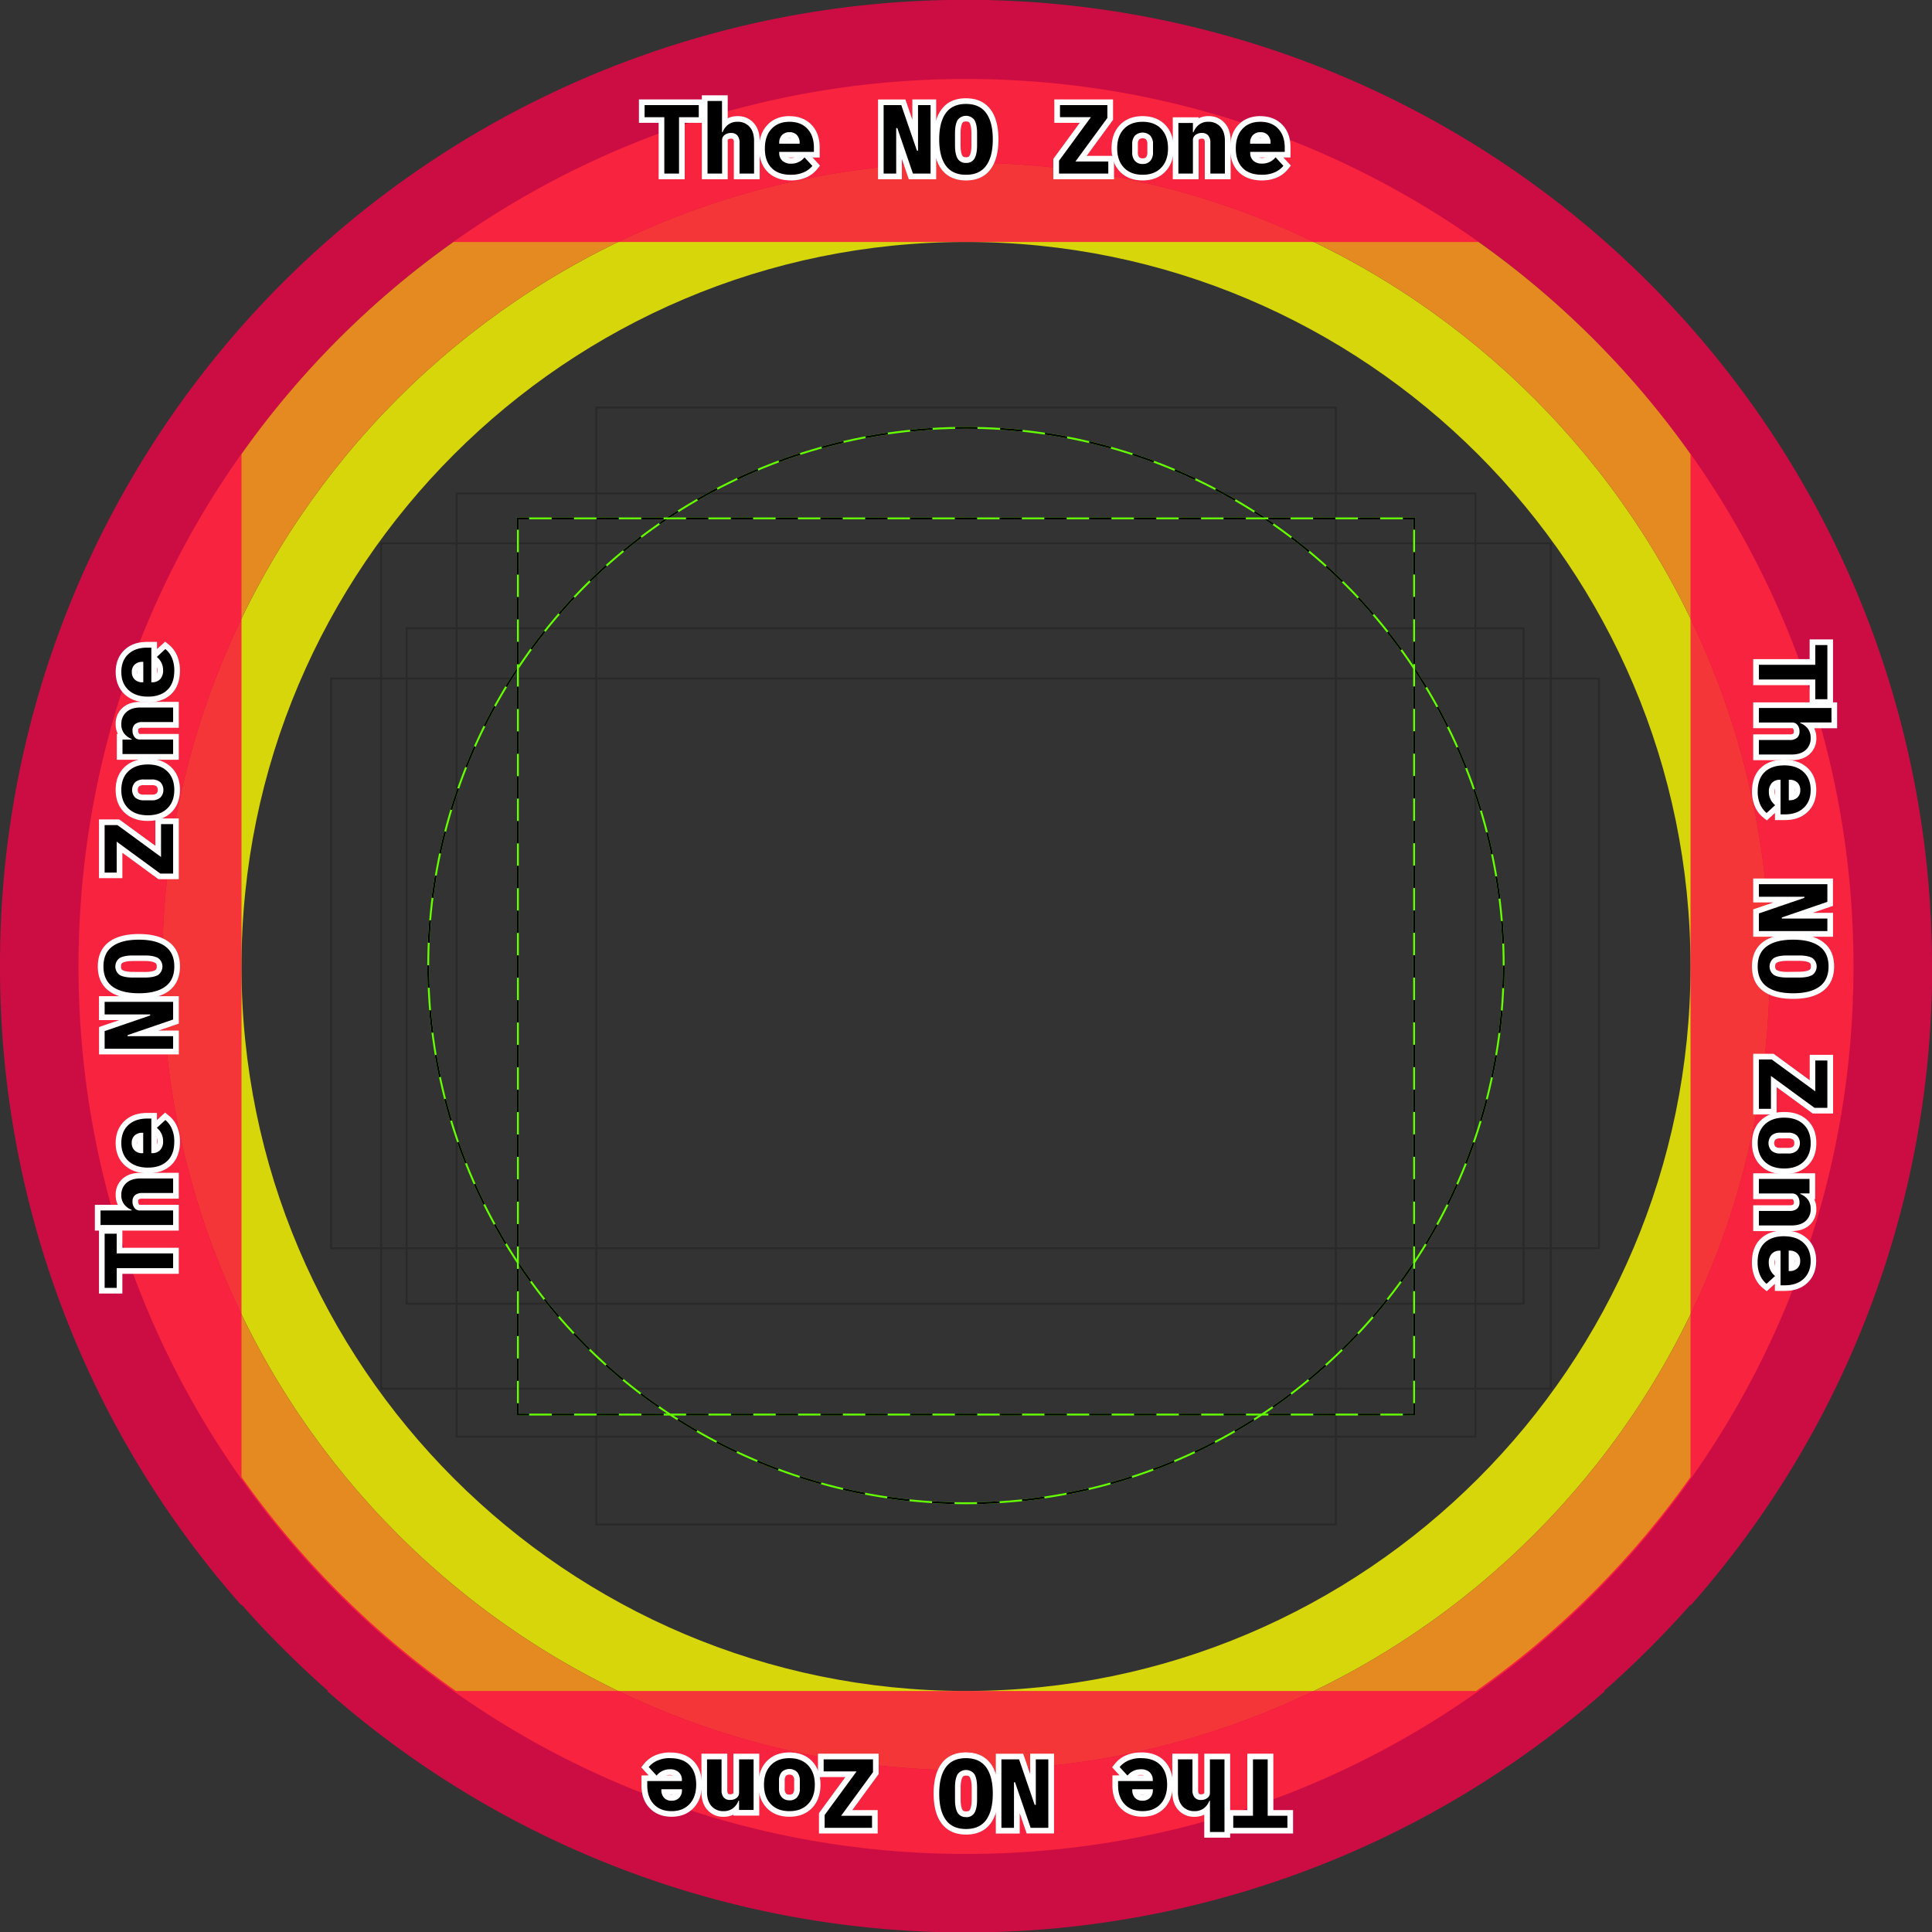 <svg xmlns="http://www.w3.org/2000/svg" id="Icon_grid" data-name="Icon grid" viewBox="0 0 1024 1024">
   <rect x="0" y="0" width="1024" height="1024" fill="#333333" stroke="none"/>
   <defs>
      <style>
         .cls-2,.cls-3,.cls-5,.cls-6{fill:none;stroke-miterlimit:10}.cls-2{stroke:#262525}.cls-3{stroke:#64ff00}.cls-5,.cls-6{stroke:#000}.cls-6{stroke-dasharray:11.87 11.87}.cls-11{fill:#fff}
      </style>
   </defs>
   <g id="Other_shape_guides" data-name="Other shape guides" style="opacity:.75">
      <path d="M708.02 808h-392V216h392z" class="cls-2"/>
      <path d="M782 761.5H242v-500h540z" class="cls-2"/>
      <path d="M822 736H202V288h620z" class="cls-2"/>
      <path d="M807.52 691h-592V333h592z" class="cls-2"/>
      <path d="M847.5 661.62h-672v-302h672z" class="cls-2"/>
   </g>
   <g id="_1:1_shape_guides" data-name="1:1 shape guides">
      <circle cx="511.98" cy="511.75" r="285" class="cls-3"/>
      <circle cx="511.98" cy="511.75" r="285" style="stroke-dasharray:11.94 11.94;stroke:#000;fill:none;stroke-miterlimit:10"/>
      <path d="M749.5 749.75h-475v-475h475z" class="cls-3"/>
      <path d="M274.5 280.75v-6h6" class="cls-5"/>
      <path d="M292.37 274.75h445.19" class="cls-6"/>
      <path d="M743.5 274.75h6v6" class="cls-5"/>
      <path d="M749.5 292.62v445.19" class="cls-6"/>
      <path d="M749.5 743.75v6h-6" class="cls-5"/>
      <path d="M731.63 749.75H286.44" class="cls-6"/>
      <path d="M280.5 749.75h-6v-6" class="cls-5"/>
      <path d="M274.5 731.88V286.69" class="cls-6"/>
   </g>
   <path id="Caution" d="M512 86.25c-234.9 0-426 191.1-426 426s191.1 426 426 426 426-191.1 426-426-191.1-426-426-426Zm0 810c-211.74 0-384-172.26-384-384s172.26-384 384-384 384 172.26 384 384-172.26 384-384 384Z" style="isolation:isolate;fill:#ff0;opacity:.8"/>
   <g style="opacity:.9;isolation:isolate">
      <path id="Warning" d="M512 41.85c-259.79 0-470.4 210.6-470.4 470.4S252.21 982.64 512 982.64 982.4 772 982.4 512.25 771.79 41.85 512 41.85Zm0 896.4c-234.9 0-426-191.1-426-426s191.1-426 426-426 426 191.1 426 426-191.1 426-426 426Z" style="fill:#f7931e"/>
   </g>
   <g id="The_NO_Zone" data-name="The NO Zone">
      <path id="The_NO_Zone_SHAPE" d="M1024 511.75A512.12 512.12 0 0 0 40.25 312.44 508.83 508.83 0 0 0 0 511.75v.5a510.05 510.05 0 0 0 128 338.66v-.48q10.58 12 22 23.36 11.65 11.65 23.93 22.46h-.55a512 512 0 0 0 677.31 0h-.55q12.27-10.82 23.93-22.46 11.38-11.38 22-23.36v.48a510.05 510.05 0 0 0 128-338.66v-.26c0-.09-.07-.16-.07-.24Zm-241.65 384.5h-540.7A472.65 472.65 0 0 1 128 782.81V240.69a472.66 472.66 0 0 1 112.23-112.44h543.54A472.66 472.66 0 0 1 896 240.69v542.12a472.65 472.65 0 0 1-113.65 113.44Z" data-name="The NO Zone SHAPE" style="fill:#ff0049;isolation:isolate;opacity:.75"/>
      <g id="TNZ_text_right_" data-name="TNZ text (right)">
         <path d="M960.64 372.1v-10.45h-29.9v-10.8h29.9V340.4h9.4v31.7h-9.4z"/>
         <path d="M968.54 341.9v28.7h-6.4v-10.45h-29.9v-7.8h29.9V341.9h6.4m3-3h-12.4v10.45h-29.9v13.8h29.9v10.45h12.4v-34.7Z" class="cls-11"/>
         <path d="M930.74 401.38v-10.7h17.83a4.4 4.4 0 0 0 2.89-.78 2.79 2.79 0 0 0 .81-2.24 3.94 3.94 0 0 0-.74-2.44 1.88 1.88 0 0 0-1.66-.8h-19.13v-10.7h41.48v10.7h-13.56a10.26 10.26 0 0 1 .72.83 9.37 9.37 0 0 1 1.82 5.88 9.61 9.61 0 0 1-3.2 7.47c-2 1.84-4.89 2.78-8.44 2.78Z"/>
         <path d="M970.72 375.23v7.7h-16.54v.31a9.23 9.23 0 0 1 4 2.94 7.88 7.88 0 0 1 1.51 5 8.13 8.13 0 0 1-2.65 6.34q-2.65 2.39-7.44 2.39h-17.36v-7.7h16.33a5.78 5.78 0 0 0 3.87-1.14 4.22 4.22 0 0 0 1.33-3.38 5.44 5.44 0 0 0-1-3.33 3.37 3.37 0 0 0-2.86-1.4h-17.67v-7.7h38.48m3-3h-44.48v13.7h20.63c.31 0 .35.06.45.19a2.42 2.42 0 0 1 .45 1.54 1.63 1.63 0 0 1-.29 1.11 3.3 3.3 0 0 1-1.91.42h-19.33v13.7h20.37c3.94 0 7.12-1.06 9.44-3.16a11 11 0 0 0 3.64-8.57 11.53 11.53 0 0 0-1.14-5.22h12.16v-13.7Z" class="cls-11"/>
         <path d="M942.28 433.15v-5.7l-5.87 5.4-1-.81a13.79 13.79 0 0 1-3.86-5.12 18.21 18.21 0 0 1-1.43-7.54c0-4.84 1.4-8.64 4.16-11.28s6.53-4 11.28-4 8.61 1.32 11.4 3.91a13.9 13.9 0 0 1 4.25 10.64c0 4.4-1.39 7.95-4.13 10.55s-6.42 3.9-11 3.9Zm0-18.27a3.66 3.66 0 0 0-2.09 1.1 5.12 5.12 0 0 0-1.15 3.65 7.37 7.37 0 0 0 2.79 5.93l.44.38Zm7.32 7.64a3.81 3.81 0 0 0 2-.94 3.65 3.65 0 0 0 1.06-2.83 3.81 3.81 0 0 0-1.08-2.9 3.72 3.72 0 0 0-2-1Z"/>
         <path d="M945.55 405.65q6.6 0 10.37 3.51t3.77 9.54q0 6-3.67 9.46t-10 3.48h-2.29V413.3h-.47a5.5 5.5 0 0 0-4.16 1.7 6.58 6.58 0 0 0-1.56 4.68 8.87 8.87 0 0 0 3.33 7.07l-4.52 4.16a12.25 12.25 0 0 1-3.43-4.58 16.66 16.66 0 0 1-1.3-6.92q0-6.66 3.69-10.19t10.24-3.54m2.55 18.46h.42a5.82 5.82 0 0 0 4.13-1.43 5.11 5.11 0 0 0 1.53-3.93 5.28 5.28 0 0 0-1.53-4 5.7 5.7 0 0 0-4.13-1.48h-.42v10.82m-2.55-21.46c-5.15 0-9.29 1.47-12.32 4.37s-4.62 7.09-4.62 12.36a19.69 19.69 0 0 0 1.57 8.16 15.27 15.27 0 0 0 4.28 5.67l2 1.62 1.9-1.75 2.41-2.21v3.78h5.29c5 0 9-1.45 12-4.31s4.6-6.82 4.6-11.64-1.55-8.82-4.66-11.71-7.25-4.31-12.42-4.31Zm-4.77 18.79a6.5 6.5 0 0 1-.24-1.81 5.48 5.48 0 0 1 .24-1.74v3.54Zm10.32-1.85v-1.68a3.78 3.78 0 0 1 .08.84 3.68 3.68 0 0 1-.08.83Z" class="cls-11"/>
         <path d="M930.74 494.98v-11.93l18.29-6.27h-18.29v-9.66h39.3v11.94l-18.3 6.26h18.3v9.66h-39.3z"/>
         <path d="M968.54 468.62V478l-24.13 8.27v.57h24.13v6.66h-36.3v-9.36l24.13-8.27v-.57h-24.13v-6.66h36.3m3-3h-42.3v12.66H940l-8.76 3-2 .69v14.5h42.3v-12.67h-10.79l8.76-3 2-.69v-14.5Z" class="cls-11"/>
         <path d="M950.39 527.95c-6.36 0-11.35-1.28-14.82-3.8-3.62-2.63-5.46-6.63-5.46-11.9s1.83-9.27 5.46-11.9 8.46-3.8 14.82-3.8 11.34 1.28 14.82 3.8 5.46 6.63 5.46 11.9-1.83 9.27-5.46 11.9-8.46 3.8-14.82 3.8Zm-3.17-20.07A12.94 12.94 0 0 0 941 509c-.68.39-1.59 1.16-1.59 3.23a3.27 3.27 0 0 0 1.61 3.22 13.11 13.11 0 0 0 6.25 1.15h6.29a12.94 12.94 0 0 0 6.22-1.15c.68-.39 1.59-1.16 1.59-3.23s-.91-2.83-1.59-3.22a12.93 12.93 0 0 0-6.22-1.15Z"/>
         <path d="M950.39 498.05q9.1 0 13.94 3.51t4.84 10.69q0 7.18-4.84 10.69t-13.94 3.51q-9.1 0-13.94-3.51t-4.84-10.69q0-7.18 4.84-10.69t13.94-3.51m-3.12 20.07h6.29q4.63 0 7-1.35a5.54 5.54 0 0 0 0-9q-2.34-1.35-7-1.35h-6.34q-4.63 0-7 1.35a5.53 5.53 0 0 0 0 9q2.37 1.35 7 1.35m3.12-23.07c-6.68 0-12 1.37-15.7 4.08-4 2.93-6.07 7.34-6.07 13.11s2 10.19 6.07 13.11c3.73 2.71 9 4.08 15.7 4.08s12-1.37 15.7-4.08c4-2.93 6.07-7.34 6.07-13.11s-2-10.19-6.07-13.11c-3.73-2.71-9-4.08-15.7-4.08Zm-3.12 20.07c-3.17 0-4.74-.52-5.51-1-.32-.18-.85-.49-.85-1.92s.53-1.74.84-1.93c.75-.43 2.31-1 5.47-1h6.34c3.16 0 4.72.52 5.47.95.32.18.84.49.84 1.93s-.53 1.75-.84 1.93c-.75.43-2.31.95-5.47.95Z" class="cls-11"/>
         <path d="M930.74 589.2v-29.16h8.8l21.1 15.45v-14.92h9.4v28.11h-8.81l-21.09-15.44v15.96h-9.4z"/>
         <path d="m939.05 561.54 23.09 16.9v-16.37h6.4v25.12h-6.81l-23.09-16.9v17.41h-6.4v-26.16h6.81m1-3h-10.81v32.16h12.4v-14.51L960 589.6l.79.58h10.79v-31.11h-12.4v13.47l-18.32-13.41-.79-.58Z" class="cls-11"/>
         <path d="M945.66 620.82c-4.71 0-8.52-1.35-11.3-4s-4.24-6.36-4.24-11 1.43-8.29 4.24-11 6.59-4 11.3-4 8.51 1.35 11.3 4 4.24 6.36 4.24 11-1.43 8.29-4.24 11-6.59 4-11.3 4Zm-2.13-19a5.2 5.2 0 0 0-3.57 1.07 4.43 4.43 0 0 0 0 5.88 5.21 5.21 0 0 0 3.57 1.07h4.26a5.21 5.21 0 0 0 3.57-1.07 4.43 4.43 0 0 0 0-5.88 5.21 5.21 0 0 0-3.57-1.07Z"/>
         <path d="M945.66 592.38q6.5 0 10.27 3.59t3.77 9.88q0 6.29-3.77 9.88t-10.27 3.59q-6.5 0-10.27-3.59t-3.77-9.88q0-6.29 3.77-9.88t10.27-3.59m-2.13 19h4.26a6.59 6.59 0 0 0 4.58-1.46 5.91 5.91 0 0 0 0-8.11 6.59 6.59 0 0 0-4.58-1.46h-4.26a6.59 6.59 0 0 0-4.58 1.46 5.91 5.91 0 0 0 0 8.11 6.59 6.59 0 0 0 4.58 1.46m2.13-22c-5.11 0-9.26 1.49-12.34 4.41s-4.7 7-4.7 12.05 1.58 9.08 4.7 12.05 7.23 4.41 12.34 4.41 9.26-1.49 12.34-4.41 4.7-7 4.7-12.05-1.58-9.08-4.7-12.05-7.23-4.41-12.34-4.41Zm-2.13 19a3.83 3.83 0 0 1-2.56-.68 3 3 0 0 1 0-3.66 3.83 3.83 0 0 1 2.57-.68h4.26a3.83 3.83 0 0 1 2.57.68 2.16 2.16 0 0 1 .62 1.83 2.2 2.2 0 0 1-.62 1.83 3.83 3.83 0 0 1-2.56.68Z" class="cls-11"/>
         <path d="M930.74 651v-10.7h17.83a4.41 4.41 0 0 0 2.89-.78 2.79 2.79 0 0 0 .8-2.24 3.94 3.94 0 0 0-.74-2.43 1.88 1.88 0 0 0-1.66-.8h-19.12v-10.7h29.83V634h-1.92a10.4 10.4 0 0 1 .72.83 9.37 9.37 0 0 1 1.82 5.88 9.61 9.61 0 0 1-3.19 7.49c-2 1.84-4.89 2.78-8.44 2.78Z"/>
         <path d="M959.07 624.83v7.7h-4.89v.31a9.23 9.23 0 0 1 4 2.94 7.88 7.88 0 0 1 1.51 5 8.13 8.13 0 0 1-2.65 6.34q-2.65 2.39-7.44 2.39h-17.36v-7.7h16.33a5.78 5.78 0 0 0 3.87-1.14 4.22 4.22 0 0 0 1.33-3.38 5.43 5.43 0 0 0-1-3.33 3.37 3.37 0 0 0-2.86-1.4h-17.67v-7.7h26.83m3-3h-32.83v13.7h20.63c.31 0 .35.06.45.19a2.41 2.41 0 0 1 .45 1.54 1.63 1.63 0 0 1-.29 1.11 3.31 3.31 0 0 1-1.91.41h-19.33v13.7h20.37c3.94 0 7.12-1.06 9.44-3.16a11.05 11.05 0 0 0 3.64-8.57 11.53 11.53 0 0 0-1.14-5.22h.52v-13.7Z" class="cls-11"/>
         <path d="M942.28 682.75V677l-5.87 5.4-1-.81a13.79 13.79 0 0 1-3.86-5.12 18.2 18.2 0 0 1-1.43-7.54c0-4.84 1.4-8.64 4.16-11.28s6.53-4 11.28-4 8.61 1.32 11.4 3.91a13.9 13.9 0 0 1 4.25 10.64c0 4.39-1.39 7.94-4.13 10.55s-6.42 3.9-11 3.9Zm0-18.27a3.66 3.66 0 0 0-2.09 1.1 5.12 5.12 0 0 0-1.15 3.65 7.37 7.37 0 0 0 2.79 5.93l.44.38Zm7.32 7.64a3.8 3.8 0 0 0 2-.94 3.65 3.65 0 0 0 1.06-2.83 3.81 3.81 0 0 0-1.08-2.9 3.73 3.73 0 0 0-2-1Z"/>
         <path d="M945.55 655.25q6.6 0 10.37 3.51t3.77 9.54q0 6-3.67 9.46t-10 3.48h-2.29v-18.35h-.47a5.5 5.5 0 0 0-4.21 1.66 6.58 6.58 0 0 0-1.56 4.68 8.86 8.86 0 0 0 3.33 7.07l-4.52 4.16a12.25 12.25 0 0 1-3.43-4.58 16.66 16.66 0 0 1-1.3-6.92q0-6.66 3.69-10.19t10.24-3.54m2.55 18.46h.42a5.82 5.82 0 0 0 4.13-1.43 5.11 5.11 0 0 0 1.53-3.93 5.28 5.28 0 0 0-1.53-4 5.7 5.7 0 0 0-4.13-1.48h-.42v10.82m-2.55-21.46c-5.15 0-9.29 1.47-12.32 4.37s-4.62 7.09-4.62 12.36a19.69 19.69 0 0 0 1.57 8.16 15.27 15.27 0 0 0 4.28 5.67l2 1.62 1.9-1.75 2.41-2.21v3.78h5.29c5 0 9-1.45 12-4.31s4.6-6.82 4.6-11.64-1.59-8.82-4.73-11.74-7.25-4.31-12.42-4.31ZM940.78 671a6.5 6.5 0 0 1-.24-1.81 5.48 5.48 0 0 1 .24-1.74V671Zm10.32-1.85v-1.68a3.78 3.78 0 0 1 .08.84 3.69 3.69 0 0 1-.08.84Z" class="cls-11"/>
      </g>
      <g id="TNZ_text_left_" data-name="TNZ text (left)">
         <path d="M53.96 684.1v-31.71h9.4v10.46h29.9v10.8h-29.9v10.45h-9.4z"/>
         <path d="M61.86 653.89v10.45h29.9v7.8h-29.9v10.46h-6.4v-28.71h6.4m3-3h-12.4v34.71h12.4v-10.45h29.9v-13.8h-29.9v-10.46Z" class="cls-11"/>
         <path d="M51.78 650.77v-10.7h13.56a10.25 10.25 0 0 1-.72-.83 9.37 9.37 0 0 1-1.82-5.88 9.6 9.6 0 0 1 3.15-7.46c2-1.84 4.89-2.78 8.44-2.78h18.87v10.7H75.43a4.41 4.41 0 0 0-2.9.78 2.79 2.79 0 0 0-.8 2.24 3.94 3.94 0 0 0 .75 2.44 1.88 1.88 0 0 0 1.65.8h19.13v10.7Z"/>
         <path d="M91.76 624.62v7.7H75.43a5.78 5.78 0 0 0-3.87 1.14 4.22 4.22 0 0 0-1.33 3.38 5.44 5.44 0 0 0 1 3.33 3.37 3.37 0 0 0 2.86 1.4h17.67v7.7H53.28v-7.7h16.53v-.31a9.24 9.24 0 0 1-4-2.94 7.88 7.88 0 0 1-1.51-5A8.13 8.13 0 0 1 67 627q2.65-2.39 7.44-2.39h17.32m3-3H74.39c-3.94 0-7.12 1.06-9.44 3.16a11 11 0 0 0-3.64 8.57 11.53 11.53 0 0 0 1.14 5.22H50.28v13.7h44.48v-13.7H74.13c-.31 0-.35-.06-.45-.19a2.42 2.42 0 0 1-.45-1.54 1.63 1.63 0 0 1 .29-1.11 3 3 0 0 1 1.91-.41h19.33v-13.7Z" class="cls-11"/>
         <path d="M78.44 620.35c-4.77 0-8.61-1.32-11.4-3.91a13.89 13.89 0 0 1-4.24-10.64c0-4.39 1.39-7.95 4.13-10.55s6.42-3.9 11-3.9h3.79V597l5.87-5.4 1 .81a13.79 13.79 0 0 1 3.86 5.12 18.21 18.21 0 0 1 1.43 7.54c0 4.84-1.4 8.64-4.15 11.28s-6.54 4-11.29 4Zm3.27-10.73a3.65 3.65 0 0 0 2.09-1.1 5.12 5.12 0 0 0 1.2-3.66 7.37 7.37 0 0 0-2.79-5.93l-.44-.37ZM74.4 602a3.8 3.8 0 0 0-2 .94 3.65 3.65 0 0 0-1.06 2.83 3.81 3.81 0 0 0 1.08 2.9 3.72 3.72 0 0 0 2 1Z"/>
         <path d="M80.21 592.85v18.35h.47a5.49 5.49 0 0 0 4.21-1.66 6.58 6.58 0 0 0 1.56-4.68 8.87 8.87 0 0 0-3.33-7.07l4.52-4.16a12.25 12.25 0 0 1 3.43 4.58 16.66 16.66 0 0 1 1.3 6.92q0 6.66-3.69 10.19t-10.24 3.54q-6.6 0-10.37-3.51t-3.77-9.55q0-6 3.67-9.46t10-3.48h2.29m-4.78 18.34h.42v-10.81h-.42a5.82 5.82 0 0 0-4.13 1.43 5.11 5.11 0 0 0-1.53 3.93 5.28 5.28 0 0 0 1.53 4 5.7 5.7 0 0 0 4.13 1.48m12-21.53-1.9 1.75-2.41 2.21v-3.78h-5.25c-5 0-9 1.45-12 4.31S61.3 601 61.3 605.8s1.59 8.82 4.73 11.74 7.25 4.31 12.42 4.31 9.29-1.47 12.32-4.37 4.62-7.09 4.62-12.36a19.68 19.68 0 0 0-1.58-8.12 15.27 15.27 0 0 0-4.28-5.67l-2-1.62Zm-4.27 16.9v-3.54a6.49 6.49 0 0 1 .24 1.81 5.47 5.47 0 0 1-.24 1.74Zm-10.32 0a3.78 3.78 0 0 1-.08-.84 3.69 3.69 0 0 1 .08-.84v1.68Z" class="cls-11"/>
         <path d="M53.96 557.38v-11.93l18.29-6.27H53.96v-9.66h39.3v11.93l-18.3 6.27h18.3v9.66h-39.3z"/>
         <path d="M91.76 531v9.36l-24.13 8.27v.57h24.13v6.66h-36.3v-9.36l24.13-8.27v-.57H55.46V531h36.3m3-3h-42.3v12.66h10.79l-8.76 3-2 .69v14.5h42.3v-12.63H84l8.76-3 2-.69V528Z" class="cls-11"/>
         <path d="M73.61 527.95c-6.36 0-11.35-1.28-14.82-3.8s-5.46-6.63-5.46-11.9 1.84-9.27 5.45-11.9 8.46-3.8 14.82-3.8 11.35 1.28 14.82 3.8 5.46 6.63 5.46 11.9-1.84 9.27-5.46 11.9-8.42 3.8-14.81 3.8Zm-3.17-20.07a13 13 0 0 0-6.22 1.12c-.68.39-1.59 1.16-1.59 3.23s.91 2.83 1.59 3.23a12.93 12.93 0 0 0 6.22 1.15h6.34a12.93 12.93 0 0 0 6.22-1.14c.68-.39 1.59-1.16 1.59-3.23A3.26 3.26 0 0 0 83 509a13.09 13.09 0 0 0-6.25-1.15Z"/>
         <path d="M73.61 498.05q9.1 0 13.94 3.51t4.84 10.69q0 7.18-4.84 10.69t-13.94 3.51q-9.1 0-13.94-3.51t-4.84-10.69q0-7.18 4.84-10.69t13.94-3.51m-3.17 20.07h6.34q4.63 0 7-1.35a5.53 5.53 0 0 0 0-9q-2.37-1.35-7-1.35h-6.34q-4.63 0-7 1.35a5.54 5.54 0 0 0 0 9q2.34 1.35 7 1.35m3.17-23.07c-6.68 0-12 1.37-15.7 4.08-4 2.93-6.07 7.34-6.07 13.11s2 10.19 6.07 13.11c3.73 2.71 9 4.08 15.7 4.08s12-1.37 15.7-4.08c4-2.92 6.07-7.34 6.07-13.11s-2-10.19-6.07-13.11c-3.73-2.71-9-4.08-15.7-4.08Zm-3.17 20.07c-3.16 0-4.72-.52-5.47-.95-.32-.18-.84-.49-.84-1.93s.53-1.74.84-1.93c.75-.43 2.31-.95 5.47-.95h6.29c3.17 0 4.74.52 5.51 1 .32.18.85.49.85 1.92s-.53 1.74-.84 1.93c-.75.43-2.31.95-5.47.95Z" class="cls-11"/>
         <path d="m84.45 464.45-21.09-15.44v14.93h-9.4v-28.12h8.8l21.1 15.44V435.3h9.4v29.15h-8.81z"/>
         <path d="M91.76 436.8V463h-6.82l-23.09-16.9v16.38h-6.4v-25.16h6.81l23.09 16.9V436.8h6.4m3-3H82.36v14.5L64 434.9l-.79-.58H52.46v31.12h12.4V452l18.32 13.41.82.59h10.76v-32.2Z" class="cls-11"/>
         <path d="M78.34 433.62c-4.71 0-8.51-1.35-11.3-4s-4.24-6.36-4.24-11 1.43-8.29 4.24-11 6.59-4 11.3-4 8.51 1.35 11.3 4 4.24 6.36 4.24 11-1.43 8.29-4.24 11-6.59 4-11.3 4Zm-2.13-19a5.21 5.21 0 0 0-3.57 1.07 4.43 4.43 0 0 0 0 5.88 5.21 5.21 0 0 0 3.57 1.07h4.26a5.2 5.2 0 0 0 3.53-1.05 4.43 4.43 0 0 0 0-5.89 5.21 5.21 0 0 0-3.57-1.07Z"/>
         <path d="M78.34 405.18q6.5 0 10.27 3.59t3.77 9.88q0 6.29-3.77 9.88t-10.27 3.59q-6.5 0-10.27-3.59t-3.77-9.88q0-6.29 3.77-9.88t10.27-3.59m-2.13 19h4.26a6.59 6.59 0 0 0 4.53-1.47 5.91 5.91 0 0 0 0-8.11 6.59 6.59 0 0 0-4.58-1.46h-4.21a6.6 6.6 0 0 0-4.58 1.46 5.91 5.91 0 0 0 0 8.11 6.59 6.59 0 0 0 4.58 1.46m2.13-22c-5.11 0-9.26 1.49-12.34 4.41s-4.7 7-4.7 12.05 1.58 9.08 4.7 12.05 7.23 4.42 12.34 4.42 9.26-1.49 12.34-4.42 4.7-7 4.7-12.05-1.58-9.08-4.7-12.05-7.23-4.41-12.34-4.41Zm-2.13 19a3.83 3.83 0 0 1-2.57-.68 3 3 0 0 1 0-3.66 3.83 3.83 0 0 1 2.56-.68h4.26a3.83 3.83 0 0 1 2.57.68 3 3 0 0 1 0 3.66 3.83 3.83 0 0 1-2.57.68Z" class="cls-11"/>
         <path d="M63.42 401.17v-10.7h1.92a10.16 10.16 0 0 1-.72-.83 9.37 9.37 0 0 1-1.82-5.88 9.61 9.61 0 0 1 3.15-7.46c2-1.84 4.88-2.78 8.44-2.78h18.87v10.7H75.43a4.41 4.41 0 0 0-2.89.78 2.79 2.79 0 0 0-.81 2.24 3.94 3.94 0 0 0 .75 2.44 1.88 1.88 0 0 0 1.65.8h19.13v10.7Z"/>
         <path d="M91.76 375v7.7H75.43a5.78 5.78 0 0 0-3.87 1.14 4.22 4.22 0 0 0-1.33 3.38 5.44 5.44 0 0 0 1 3.33 3.36 3.36 0 0 0 2.86 1.4h17.67v7.7H64.92V392h4.89v-.31a9.23 9.23 0 0 1-4-2.94 7.88 7.88 0 0 1-1.51-5 8.13 8.13 0 0 1 2.7-6.33q2.6-2.42 7.39-2.42h17.37m3-3H74.39c-3.94 0-7.12 1.06-9.44 3.16a11.05 11.05 0 0 0-3.64 8.57 11.53 11.53 0 0 0 1.13 5.27h-.52v13.7h32.84V389H74.13c-.31 0-.35-.06-.45-.19a2.42 2.42 0 0 1-.45-1.54 1.63 1.63 0 0 1 .29-1.11 3 3 0 0 1 1.91-.42h19.33V372Z" class="cls-11"/>
         <path d="M78.44 370.75c-4.77 0-8.61-1.32-11.4-3.91a13.9 13.9 0 0 1-4.24-10.64c0-4.39 1.39-7.94 4.13-10.55s6.42-3.9 11-3.9h3.79v5.7l5.87-5.4 1 .81a13.78 13.78 0 0 1 3.86 5.14 18.21 18.21 0 0 1 1.43 7.54c0 4.84-1.4 8.64-4.15 11.28s-6.54 3.93-11.29 3.93ZM81.71 360a3.66 3.66 0 0 0 2.09-1.1 5.12 5.12 0 0 0 1.2-3.64 7.37 7.37 0 0 0-2.79-5.93l-.44-.38Zm-7.32-7.65a3.8 3.8 0 0 0-2 .94 3.65 3.65 0 0 0-1.06 2.83 3.81 3.81 0 0 0 1.08 2.9 3.72 3.72 0 0 0 2 1Z"/>
         <path d="M80.21 343.25v18.36h.47a5.5 5.5 0 0 0 4.21-1.66 6.58 6.58 0 0 0 1.56-4.68 8.87 8.87 0 0 0-3.33-7.07l4.53-4.2a12.25 12.25 0 0 1 3.43 4.58 16.66 16.66 0 0 1 1.3 6.92q0 6.66-3.69 10.19t-10.24 3.54q-6.6 0-10.37-3.51t-3.78-9.52q0-6 3.67-9.46t10-3.48h2.29m-4.73 18.36h.42v-10.83h-.42a5.82 5.82 0 0 0-4.13 1.43 5.11 5.11 0 0 0-1.53 3.93 5.28 5.28 0 0 0 1.53 4 5.7 5.7 0 0 0 4.13 1.48m12-21.53-1.9 1.75-2.42 2.15v-3.78h-5.29c-5 0-9 1.45-12 4.31s-4.6 6.82-4.6 11.64S62.89 365 66 367.94s7.25 4.31 12.42 4.31 9.29-1.47 12.32-4.37 4.62-7.09 4.62-12.36a19.68 19.68 0 0 0-1.57-8.16 15.27 15.27 0 0 0-4.28-5.67l-2-1.62ZM83.21 357v-3.54a6.49 6.49 0 0 1 .24 1.81 5.47 5.47 0 0 1-.24 1.74Zm-10.31 0a3.78 3.78 0 0 1-.08-.84 3.69 3.69 0 0 1 .08-.84V357Z" class="cls-11"/>
      </g>
      <g id="TNZ_text_bottom_" data-name="TNZ text (bottom)">
         <path d="M652.15 970.29v-9.4h10.45v-29.9h10.8v29.9h10.45v9.4h-31.7z"/>
         <path d="M671.9 932.49v29.9h10.45v6.4h-28.7v-6.4h10.45v-29.9h7.8m3-3h-13.8v29.9h-10.45v12.4h34.7v-12.4H674.9v-29.9Z" class="cls-11"/>
         <path d="M639.82 972.47v-13.56a10.26 10.26 0 0 1-.83.72 9.37 9.37 0 0 1-5.88 1.82 9.61 9.61 0 0 1-7.46-3.15c-1.84-2-2.78-4.89-2.78-8.44V931h10.7v17.83a4.4 4.4 0 0 0 .78 2.89 2.79 2.79 0 0 0 2.24.81 3.94 3.94 0 0 0 2.44-.74 1.88 1.88 0 0 0 .8-1.66V931h10.7v41.48Z"/>
         <path d="M649 932.49V971h-7.7v-16.57h-.3a9.23 9.23 0 0 1-2.94 4 7.88 7.88 0 0 1-5 1.51 8.13 8.13 0 0 1-6.34-2.65q-2.39-2.65-2.39-7.44v-17.36h7.7v16.33a5.78 5.78 0 0 0 1.14 3.87 4.22 4.22 0 0 0 3.38 1.33 5.44 5.44 0 0 0 3.33-1 3.37 3.37 0 0 0 1.4-2.86v-17.67H649m3-3h-13.7v20.63c0 .31-.06.35-.19.45a2.42 2.42 0 0 1-1.54.45 1.63 1.63 0 0 1-1.11-.29 3.3 3.3 0 0 1-.42-1.91v-19.33h-13.7v20.37c0 3.94 1.06 7.12 3.16 9.44a11 11 0 0 0 8.57 3.64 11.53 11.53 0 0 0 5.22-1.14V974H652v-44.51Z" class="cls-11"/>
         <path d="M605.55 961.45c-4.4 0-7.95-1.39-10.55-4.13s-3.9-6.42-3.9-11v-3.79h5.7l-5.4-5.87.81-1a13.78 13.78 0 0 1 5.12-3.86 18.21 18.21 0 0 1 7.54-1.43c4.84 0 8.64 1.4 11.28 4.16s4 6.53 4 11.28-1.32 8.61-3.91 11.4a13.9 13.9 0 0 1-10.69 4.24Zm-3.82-11.6a3.81 3.81 0 0 0 .94 2 3.65 3.65 0 0 0 2.83 1.06 3.81 3.81 0 0 0 2.9-1.08 3.72 3.72 0 0 0 1-2Zm7.64-7.32a3.66 3.66 0 0 0-1.1-2.09 5.11 5.11 0 0 0-3.65-1.15 7.37 7.37 0 0 0-5.93 2.79l-.37.44Z"/>
         <path d="M604.87 931.87q6.66 0 10.19 3.69t3.54 10.24q0 6.6-3.51 10.37t-9.54 3.77q-6 0-9.46-3.67t-3.48-10V944H611v-.47a5.5 5.5 0 0 0-1.66-4.21 6.58 6.58 0 0 0-4.68-1.56 8.87 8.87 0 0 0-7.07 3.33l-4.16-4.52a12.25 12.25 0 0 1 4.58-3.43 16.66 16.66 0 0 1 6.92-1.3m.62 22.57a5.28 5.28 0 0 0 4-1.53 5.7 5.7 0 0 0 1.48-4.13v-.42h-10.89v.42a5.82 5.82 0 0 0 1.43 4.13 5.11 5.11 0 0 0 3.93 1.53m-.62-25.57a19.69 19.69 0 0 0-8.16 1.57 15.27 15.27 0 0 0-5.67 4.28l-1.62 2 1.75 1.9 2.21 2.41h-3.79v5.29c0 5 1.45 9 4.31 12s6.82 4.6 11.64 4.6 8.82-1.59 11.74-4.73 4.31-7.25 4.31-12.42-1.47-9.29-4.37-12.32-7.09-4.62-12.36-4.62ZM602.8 941a6.5 6.5 0 0 1 1.81-.24 5.48 5.48 0 0 1 1.74.24Zm1.85 10.32h1.68a3.78 3.78 0 0 1-.84.08 3.68 3.68 0 0 1-.84-.08Z" class="cls-11"/>
         <path d="m545.2 970.29-6.27-18.3v18.3h-9.66v-39.3h11.93l6.27 18.29v-18.29h9.66v39.3H545.2z"/>
         <path d="M555.63 932.49v36.3h-9.36L538 944.66h-.57v24.13h-6.66v-36.3h9.36l8.27 24.13h.6v-24.13h6.66m3-3H546v10.79l-3-8.76-.69-2h-14.5v42.3h12.66V961l3 8.76.69 2h14.5v-42.3Z" class="cls-11"/>
         <path d="M512 970.91c-5.27 0-9.27-1.83-11.9-5.46s-3.8-8.46-3.8-14.82 1.28-11.35 3.8-14.82c2.63-3.62 6.63-5.46 11.9-5.46s9.27 1.83 11.9 5.46 3.8 8.46 3.8 14.82-1.28 11.34-3.8 14.82-6.63 5.46-11.9 5.46Zm0-31.25a3.27 3.27 0 0 0-3.22 1.61 13.1 13.1 0 0 0-1.15 6.25v6.29a13 13 0 0 0 1.15 6.22c.39.68 1.16 1.59 3.23 1.59s2.83-.91 3.22-1.59a12.92 12.92 0 0 0 1.15-6.22v-6.34a12.94 12.94 0 0 0-1.15-6.22c-.4-.68-1.16-1.59-3.23-1.59Z"/>
         <path d="M512 931.87q7.18 0 10.69 4.84t3.51 13.94q0 9.1-3.51 13.94T512 969.41q-7.18 0-10.69-4.84t-3.51-13.94q0-9.1 3.51-13.94t10.69-4.82m0 31.25a4.8 4.8 0 0 0 4.52-2.34q1.35-2.34 1.35-7v-6.34q0-4.63-1.35-7a5.53 5.53 0 0 0-9 0q-1.35 2.37-1.35 7v6.29q0 4.63 1.35 7a4.81 4.81 0 0 0 4.52 2.34m0-34.25c-5.78 0-10.19 2-13.11 6.07-2.71 3.73-4.08 9-4.08 15.7s1.37 12 4.08 15.7c2.93 4 7.34 6.07 13.11 6.07s10.19-2 13.11-6.07c2.71-3.73 4.08-9 4.08-15.7s-1.37-12-4.08-15.7c-2.93-4-7.34-6.07-13.11-6.07Zm0 31.25c-1.44 0-1.75-.53-1.93-.84-.43-.75-.95-2.31-.95-5.47v-6.29c0-3.17.52-4.74 1-5.51.18-.32.49-.85 1.92-.85s1.74.53 1.93.84c.43.75 1 2.31 1 5.47v6.34c0 3.16-.52 4.72-.95 5.47-.18.32-.49.84-1.93.84Z" class="cls-11"/>
         <path d="M435.57 970.29v-8.81l15.44-21.09h-15.96v-9.4h29.15v8.8l-15.44 21.1h14.93v9.4h-28.12z"/>
         <path d="M462.71 932.49v6.81l-16.9 23.09h16.38v6.4h-25.12V962L454 938.89h-17.45v-6.4h26.16m3-3h-32.16v12.4h14.51l-13.41 18.31-.58.79v10.79h31.12v-12.4h-13.47l13.41-18.32.58-.79v-10.78Z" class="cls-11"/>
         <path d="M418.4 961.45c-4.6 0-8.29-1.43-11-4.24s-4-6.59-4-11.3 1.35-8.52 4-11.3 6.36-4.24 11-4.24 8.29 1.43 11 4.24 4 6.59 4 11.3-1.35 8.51-4 11.3-6.4 4.24-11 4.24Zm0-22.36a3.73 3.73 0 0 0-2.94 1.12 5.21 5.21 0 0 0-1.07 3.57V948a5.21 5.21 0 0 0 1.07 3.57 4.43 4.43 0 0 0 5.88 0 5.21 5.21 0 0 0 1.07-3.57v-4.26a5.21 5.21 0 0 0-1.07-3.57 3.73 3.73 0 0 0-2.94-1.08Z"/>
         <path d="M418.4 931.87q6.29 0 9.88 3.77t3.59 10.27q0 6.5-3.59 10.27t-9.88 3.77q-6.29 0-9.88-3.77t-3.59-10.27q0-6.5 3.59-10.27t9.88-3.77m0 22.36a5.19 5.19 0 0 0 4.06-1.61 6.59 6.59 0 0 0 1.46-4.58v-4.26a6.59 6.59 0 0 0-1.46-4.58 5.91 5.91 0 0 0-8.11 0 6.59 6.59 0 0 0-1.46 4.58V948a6.59 6.59 0 0 0 1.46 4.58 5.19 5.19 0 0 0 4.06 1.61m0-25.36c-5 0-9.08 1.58-12.05 4.7s-4.41 7.23-4.41 12.34 1.49 9.26 4.41 12.34 7 4.7 12.05 4.7 9.08-1.58 12.05-4.7 4.41-7.23 4.41-12.34-1.49-9.26-4.41-12.34-7-4.7-12.05-4.7Zm0 22.36a2.2 2.2 0 0 1-1.83-.62 3.83 3.83 0 0 1-.68-2.56v-4.26a3.83 3.83 0 0 1 .68-2.56 3 3 0 0 1 3.66 0 3.83 3.83 0 0 1 .68 2.57V948a3.83 3.83 0 0 1-.68 2.57 2.16 2.16 0 0 1-1.83.62Z" class="cls-11"/>
         <path d="M383.51 961.45a9.61 9.61 0 0 1-7.46-3.15c-1.84-2-2.78-4.89-2.78-8.44V931H384v17.83a4.41 4.41 0 0 0 .78 2.89 2.79 2.79 0 0 0 2.24.8 3.94 3.94 0 0 0 2.44-.74 1.88 1.88 0 0 0 .8-1.66V931h10.7v29.83h-10.7v-1.92a10.32 10.32 0 0 1-.83.72 9.37 9.37 0 0 1-5.92 1.82Z"/>
         <path d="M399.42 932.49v26.83h-7.7v-4.89h-.31a9.23 9.23 0 0 1-2.94 4 7.88 7.88 0 0 1-5 1.51 8.13 8.13 0 0 1-6.34-2.65q-2.39-2.65-2.39-7.44v-17.36h7.7v16.33a5.78 5.78 0 0 0 1.14 3.87A4.22 4.22 0 0 0 387 954a5.43 5.43 0 0 0 3.33-1 3.37 3.37 0 0 0 1.4-2.86v-17.65h7.7m3-3h-13.7v20.63c0 .31-.06.35-.19.45a2.41 2.41 0 0 1-1.54.43 1.63 1.63 0 0 1-1.11-.29 3.31 3.31 0 0 1-.41-1.91v-19.31h-13.7v20.37c0 3.94 1.06 7.12 3.16 9.44a11.05 11.05 0 0 0 8.57 3.64 11.53 11.53 0 0 0 5.22-1.14v.52h13.7v-32.83Z" class="cls-11"/>
         <path d="M356 961.45c-4.4 0-7.94-1.39-10.55-4.13s-3.9-6.42-3.9-11v-3.79h5.7l-5.4-5.87.81-1a13.79 13.79 0 0 1 5.12-3.86 18.21 18.21 0 0 1 7.54-1.43c4.84 0 8.64 1.4 11.28 4.16s4 6.53 4 11.28-1.32 8.61-3.91 11.4a13.9 13.9 0 0 1-10.69 4.24Zm-3.82-11.6a3.8 3.8 0 0 0 .94 2 3.65 3.65 0 0 0 2.83 1.06 3.81 3.81 0 0 0 2.9-1.08 3.73 3.73 0 0 0 1-2Zm7.64-7.32a3.67 3.67 0 0 0-1.1-2.09 5.12 5.12 0 0 0-3.65-1.15 7.37 7.37 0 0 0-5.93 2.79l-.38.44Z"/>
         <path d="M355.27 931.87q6.66 0 10.19 3.69T369 945.8q0 6.6-3.51 10.37t-9.49 3.78q-6 0-9.46-3.67t-3.48-10V944h18.36v-.47a5.5 5.5 0 0 0-1.66-4.21 6.58 6.58 0 0 0-4.68-1.56 8.86 8.86 0 0 0-7.07 3.33l-4.16-4.52a12.25 12.25 0 0 1 4.58-3.43 16.66 16.66 0 0 1 6.92-1.3m.62 22.57a5.28 5.28 0 0 0 4-1.53 5.7 5.7 0 0 0 1.48-4.13v-.42h-10.91v.42a5.82 5.82 0 0 0 1.46 4.15 5.11 5.11 0 0 0 3.93 1.53m-.62-25.57a19.69 19.69 0 0 0-8.16 1.57 15.27 15.27 0 0 0-5.67 4.28l-1.62 2 1.75 1.9 2.21 2.41H340v5.29c0 5 1.45 9 4.31 12s6.82 4.6 11.64 4.6 8.82-1.59 11.74-4.73S372 951 372 945.8s-1.47-9.29-4.37-12.32-7.09-4.62-12.36-4.62Zm-2.1 12.14a6.5 6.5 0 0 1 1.81-.24 5.48 5.48 0 0 1 1.74.24Zm1.85 10.32h1.68a3.78 3.78 0 0 1-.84.08 3.69 3.69 0 0 1-.84-.08Z" class="cls-11"/>
      </g>
      <g id="TNZ_text_top_" data-name="TNZ text (top)">
         <path d="M350.6 93.51v-29.9h-10.45v-9.4h31.71v9.4H361.4v29.9h-10.8z"/>
         <path d="M370.36 55.71v6.4H359.9V92h-7.8V62.11h-10.45v-6.4h28.71m3-3h-34.71v12.4h10.45V95h13.8V65.11h10.45v-12.4Z" class="cls-11"/>
         <path d="M390.43 93.51V75.68a4.41 4.41 0 0 0-.78-2.9 2.79 2.79 0 0 0-2.24-.8 3.94 3.94 0 0 0-2.44.75 1.88 1.88 0 0 0-.8 1.65v19.13h-10.7V52h10.7v13.59a10.33 10.33 0 0 1 .83-.72 9.38 9.38 0 0 1 5.89-1.87 9.61 9.61 0 0 1 7.46 3.15c1.84 2 2.78 4.89 2.78 8.44v18.92Z"/>
         <path d="M382.68 53.53v16.53h.32a9.24 9.24 0 0 1 2.94-4 7.88 7.88 0 0 1 5-1.51 8.13 8.13 0 0 1 6.34 2.65q2.39 2.65 2.39 7.44V92h-7.7V75.68a5.78 5.78 0 0 0-1.14-3.87 4.22 4.22 0 0 0-3.38-1.33 5.44 5.44 0 0 0-3.33 1 3.37 3.37 0 0 0-1.4 2.86V92H375V53.53h7.7m3-3H372V95h13.7V74.38c0-.31.06-.35.19-.45a2.42 2.42 0 0 1 1.54-.45 1.63 1.63 0 0 1 1.11.29 3 3 0 0 1 .41 1.91V95h13.7V74.64c0-3.94-1.06-7.12-3.16-9.44a11 11 0 0 0-8.57-3.64 11.53 11.53 0 0 0-5.22 1.14V50.53Z" class="cls-11"/>
         <path d="M419.13 94.13c-4.84 0-8.64-1.4-11.28-4.15s-4-6.53-4-11.28 1.32-8.61 3.91-11.4a13.9 13.9 0 0 1 10.69-4.3c4.4 0 7.95 1.39 10.55 4.13s3.9 6.42 3.9 11V82h-5.7l5.4 5.87-.81 1a13.79 13.79 0 0 1-5.12 3.86 18.21 18.21 0 0 1-7.54 1.4ZM414.63 82a3.66 3.66 0 0 0 1.1 2.09 5.12 5.12 0 0 0 3.65 1.15 7.37 7.37 0 0 0 5.93-2.79l.38-.44Zm7.64-7.32a3.8 3.8 0 0 0-.94-2 3.65 3.65 0 0 0-2.83-1.06 3.81 3.81 0 0 0-2.9 1.08 3.72 3.72 0 0 0-1 2Z"/>
         <path d="M418.45 64.55q6 0 9.46 3.67t3.48 10v2.29H413v.47a5.49 5.49 0 0 0 1.66 4.21 6.58 6.58 0 0 0 4.68 1.56 8.87 8.87 0 0 0 7.07-3.33l4.16 4.52a12.25 12.25 0 0 1-4.57 3.39 16.66 16.66 0 0 1-6.92 1.3q-6.66 0-10.19-3.69t-3.49-10.25q0-6.6 3.51-10.37t9.54-3.77M413 76.15h10.82v-.42a5.82 5.82 0 0 0-1.43-4.13 5.11 5.11 0 0 0-3.93-1.53 5.28 5.28 0 0 0-4 1.53 5.7 5.7 0 0 0-1.46 4.13v.42m5.41-14.6c-4.87 0-8.82 1.59-11.74 4.73s-4.31 7.25-4.31 12.42 1.51 9.3 4.41 12.3 7.09 4.62 12.36 4.62a19.68 19.68 0 0 0 8.16-1.57 15.27 15.27 0 0 0 5.71-4.27l1.62-2-1.75-1.9-2.21-2.41h3.78v-5.3c0-5-1.45-9-4.31-12s-6.82-4.6-11.64-4.6Zm-.79 11.6a3.78 3.78 0 0 1 .84-.08 3.69 3.69 0 0 1 .84.08Zm0 10.32h3.54a6.49 6.49 0 0 1-1.81.24 5.47 5.47 0 0 1-1.74-.24Z" class="cls-11"/>
         <path d="m482.8 93.51-6.27-18.3v18.3h-9.66v-39.3h11.94l6.26 18.29V54.21h9.66v39.3H482.8z"/>
         <path d="M493.23 55.71V92h-9.36l-8.27-24.12h-.6V92h-6.66V55.71h9.36l8.3 24.13h.57V55.71h6.66m3-3h-12.66V63.5l-3-8.76-.69-2h-14.5V95H478V84.22l3 8.78.69 2h14.5V52.71Z" class="cls-11"/>
         <path d="M512 94.13c-5.27 0-9.27-1.84-11.9-5.46s-3.8-8.46-3.8-14.82 1.28-11.35 3.8-14.82 6.63-5.46 11.9-5.46 9.27 1.84 11.9 5.45 3.8 8.46 3.8 14.82-1.28 11.35-3.8 14.82-6.63 5.47-11.9 5.47Zm0-31.25c-2.07 0-2.83.91-3.22 1.59a12.93 12.93 0 0 0-1.15 6.22V77a12.93 12.93 0 0 0 1.15 6.22c.39.68 1.16 1.59 3.23 1.59a3.26 3.26 0 0 0 3.22-1.61 13.09 13.09 0 0 0 1.15-6.2v-6.31a12.94 12.94 0 0 0-1.15-6.22c-.4-.68-1.16-1.59-3.23-1.59Z"/>
         <path d="M512 55.09q7.18 0 10.69 4.84t3.51 13.94q0 9.1-3.51 13.94T512 92.63q-7.18 0-10.69-4.84t-3.51-13.93q0-9.1 3.51-13.94T512 55.09m0 31.25a4.79 4.79 0 0 0 4.52-2.34q1.35-2.37 1.35-7v-6.31q0-4.63-1.35-7a5.54 5.54 0 0 0-9 0q-1.35 2.34-1.35 7V77q0 4.63 1.35 7a4.8 4.8 0 0 0 4.48 2.34m0-34.25c-5.78 0-10.19 2-13.11 6.07-2.71 3.73-4.08 9-4.08 15.7s1.37 12 4.08 15.7c2.92 4 7.34 6.07 13.11 6.07s10.19-2 13.11-6.07c2.71-3.73 4.08-9 4.08-15.7s-1.37-12-4.08-15.7c-2.93-4-7.34-6.07-13.11-6.07Zm0 31.25c-1.44 0-1.74-.53-1.93-.84-.43-.75-.95-2.31-.95-5.47v-6.34c0-3.16.52-4.72.95-5.47.18-.32.49-.84 1.93-.84s1.74.53 1.93.84c.43.75.95 2.31.95 5.47V77c0 3.17-.52 4.74-1 5.51-.18.32-.49.85-1.92.85Z" class="cls-11"/>
         <path d="M559.79 93.51V84.7l15.45-21.09h-14.92v-9.4h28.11v8.8l-15.44 21.1h15.96v9.4h-29.16z"/>
         <path d="M586.93 55.71v6.81L570 85.61h17.42V92H561.3v-6.81l16.9-23.09h-16.38v-6.4h25.12m3-3h-31.12v12.4h13.47l-13.42 18.32-.58.79V95h32.16V82.61h-14.5l13.41-18.32.58-.79V52.71Z" class="cls-11"/>
         <path d="M605.6 94.13c-4.6 0-8.29-1.43-11-4.24s-4-6.59-4-11.3 1.35-8.51 4-11.3S601 63 605.6 63s8.29 1.43 11 4.24 4 6.59 4 11.3-1.35 8.52-4 11.3-6.4 4.29-11 4.29Zm0-22.36a3.73 3.73 0 0 0-2.94 1.12 5.2 5.2 0 0 0-1.07 3.57v4.26a5.2 5.2 0 0 0 1.07 3.57 4.43 4.43 0 0 0 5.88 0 5.21 5.21 0 0 0 1.07-3.57v-4.26a5.21 5.21 0 0 0-1.07-3.57 3.73 3.73 0 0 0-2.94-1.12Z"/>
         <path d="M605.6 64.55q6.29 0 9.88 3.77t3.59 10.27q0 6.5-3.59 10.27t-9.88 3.77q-6.29 0-9.88-3.77t-3.59-10.27q0-6.5 3.59-10.27t9.88-3.77m0 22.36a5.19 5.19 0 0 0 4.06-1.61 6.59 6.59 0 0 0 1.46-4.58v-4.26a6.6 6.6 0 0 0-1.46-4.58 5.91 5.91 0 0 0-8.11 0 6.59 6.59 0 0 0-1.46 4.58v4.26a6.59 6.59 0 0 0 1.46 4.58 5.19 5.19 0 0 0 4.06 1.61m0-25.36c-5 0-9.08 1.58-12.05 4.7s-4.42 7.23-4.42 12.34 1.49 9.26 4.42 12.34 7 4.7 12.05 4.7 9.08-1.58 12.05-4.7 4.41-7.23 4.41-12.34-1.49-9.26-4.41-12.34-7-4.7-12.05-4.7Zm0 22.36a2.2 2.2 0 0 1-1.83-.62 3.83 3.83 0 0 1-.68-2.57v-4.26a3.83 3.83 0 0 1 .68-2.57 3 3 0 0 1 3.66 0 3.83 3.83 0 0 1 .68 2.56v4.26a3.83 3.83 0 0 1-.68 2.57 2.2 2.2 0 0 1-1.83.62Z" class="cls-11"/>
         <path d="M640 93.51V75.68a4.41 4.41 0 0 0-.78-2.9A2.79 2.79 0 0 0 637 72a3.94 3.94 0 0 0-2.44.75 1.88 1.88 0 0 0-.8 1.65v19.11h-10.7V63.67h10.7v1.92a10.25 10.25 0 0 1 .83-.72 9.37 9.37 0 0 1 5.9-1.87 9.61 9.61 0 0 1 7.46 3.15c1.84 2 2.78 4.88 2.78 8.44v18.92Z"/>
         <path d="M640.49 64.55a8.13 8.13 0 0 1 6.34 2.65q2.39 2.65 2.39 7.44V92h-7.7V75.68a5.78 5.78 0 0 0-1.14-3.87 4.22 4.22 0 0 0-3.38-1.33 5.44 5.44 0 0 0-3.33 1 3.36 3.36 0 0 0-1.4 2.86V92h-7.7V65.17h7.7v4.89h.31a9.23 9.23 0 0 1 2.94-4 7.88 7.88 0 0 1 5-1.51m0-3a11.53 11.53 0 0 0-5.22 1.14v-.52h-13.7V95h13.7V74.38c0-.31.06-.35.19-.45a2.42 2.42 0 0 1 1.54-.45 1.63 1.63 0 0 1 1.11.29 3 3 0 0 1 .42 1.91V95h13.7V74.64c0-3.94-1.06-7.12-3.16-9.44a11.05 11.05 0 0 0-8.57-3.64Z" class="cls-11"/>
         <path d="M668.73 94.13c-4.84 0-8.64-1.4-11.28-4.15s-4-6.53-4-11.28 1.32-8.61 3.91-11.4A13.89 13.89 0 0 1 668 63c4.4 0 7.95 1.39 10.55 4.13s3.9 6.42 3.9 11V82h-5.7l5.4 5.87-.81 1a13.79 13.79 0 0 1-5.12 3.86 18.22 18.22 0 0 1-7.49 1.4ZM664.23 82a3.65 3.65 0 0 0 1.1 2.09A5.12 5.12 0 0 0 669 85.2a7.37 7.37 0 0 0 5.93-2.8l.38-.44Zm7.64-7.32a3.8 3.8 0 0 0-.94-2 3.65 3.65 0 0 0-2.83-1.06 3.81 3.81 0 0 0-2.9 1.08 3.72 3.72 0 0 0-1 2Z"/>
         <path d="M668 64.55q6 0 9.46 3.67t3.48 10v2.29h-18.3v.47a5.5 5.5 0 0 0 1.66 4.21 6.58 6.58 0 0 0 4.7 1.51 8.87 8.87 0 0 0 7.07-3.33l4.16 4.52a12.25 12.25 0 0 1-4.58 3.43 16.66 16.66 0 0 1-6.92 1.3q-6.66 0-10.19-3.69T655 78.69q0-6.6 3.51-10.37t9.49-3.77m-5.41 11.6h10.82v-.42A5.82 5.82 0 0 0 672 71.6a5.11 5.11 0 0 0-3.93-1.53 5.28 5.28 0 0 0-4 1.53 5.7 5.7 0 0 0-1.48 4.13v.42m5.41-14.6c-4.87 0-8.82 1.59-11.74 4.73S652 73.53 652 78.69 653.47 88 656.37 91s7.09 4.62 12.36 4.62a19.68 19.68 0 0 0 8.16-1.57 15.27 15.27 0 0 0 5.67-4.28l1.62-2-1.75-1.9-2.21-2.41H684v-5.29c0-5-1.45-9-4.31-12s-6.82-4.6-11.64-4.6Zm-.79 11.6a3.78 3.78 0 0 1 .84-.08 3.69 3.69 0 0 1 .84.08Zm0 10.32h3.54a6.49 6.49 0 0 1-1.81.24 5.47 5.47 0 0 1-1.74-.24Z" class="cls-11"/>
      </g>
   </g>
</svg>
